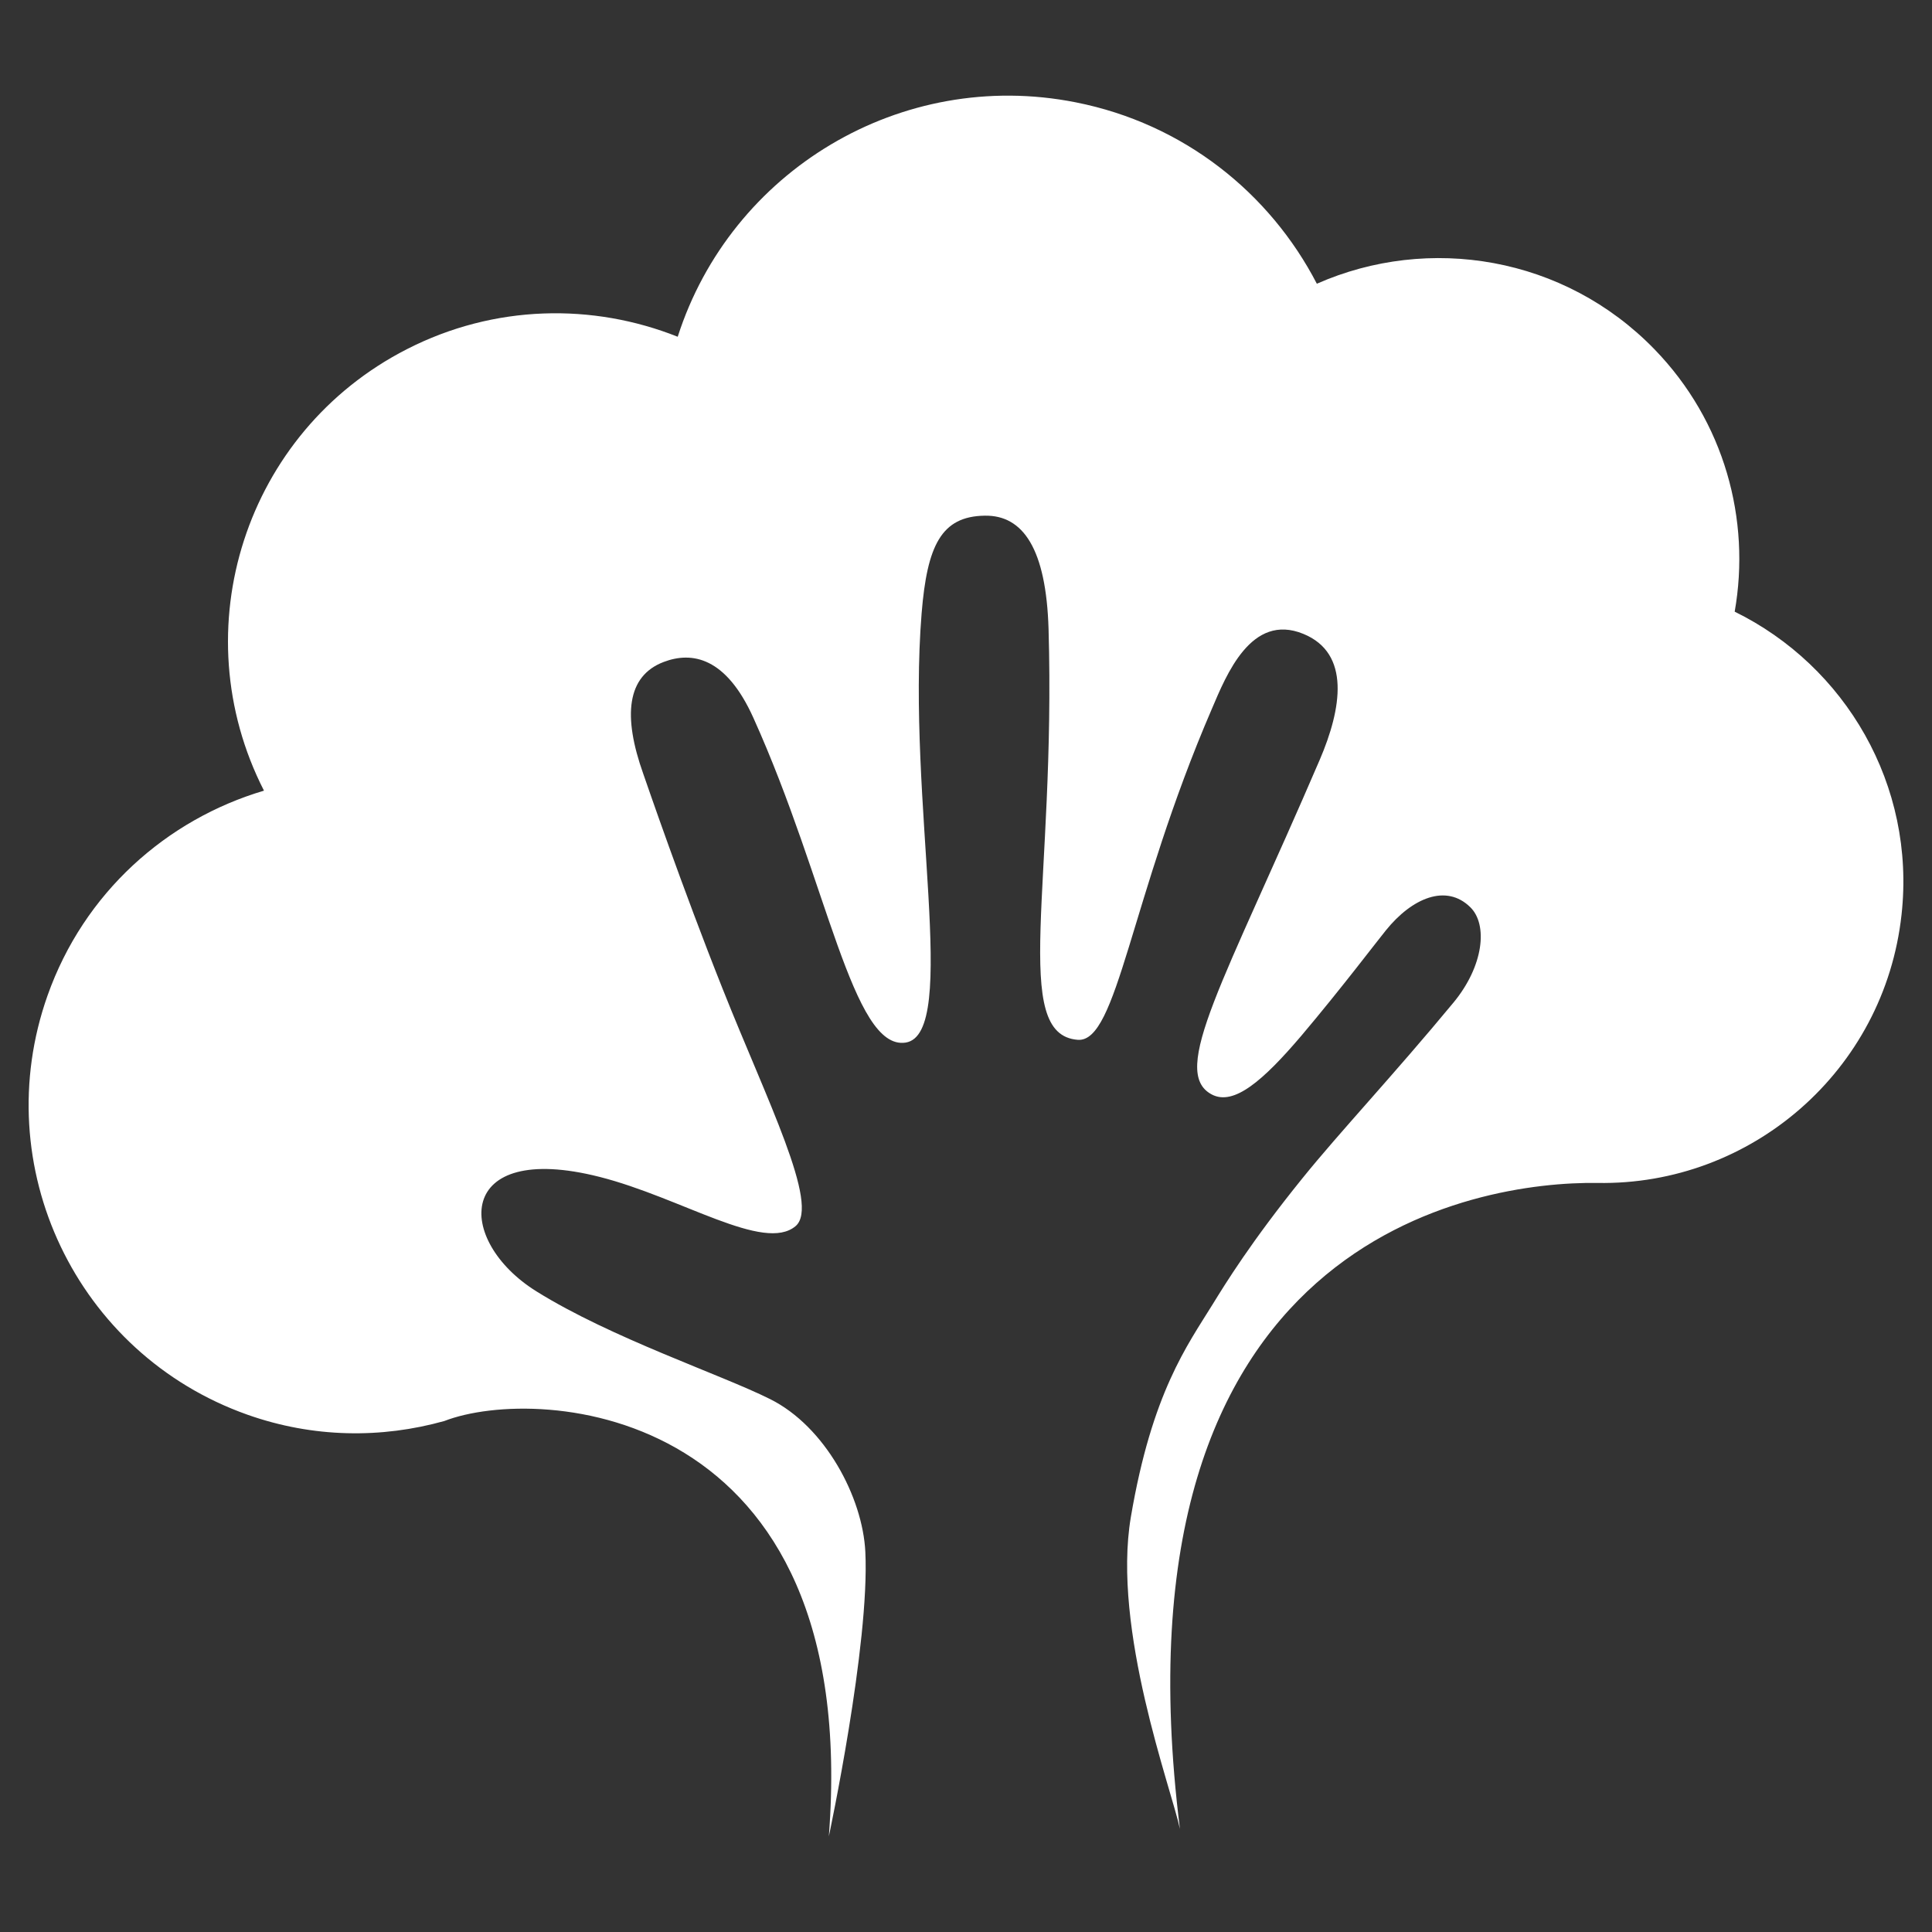 <?xml version="1.0" encoding="utf-8"?>
<!-- Generator: Adobe Illustrator 16.0.0, SVG Export Plug-In . SVG Version: 6.00 Build 0)  -->
<!DOCTYPE svg PUBLIC "-//W3C//DTD SVG 1.1//EN" "http://www.w3.org/Graphics/SVG/1.1/DTD/svg11.dtd">
<svg version="1.1" id="Layer_1" xmlns="http://www.w3.org/2000/svg" xmlns:xlink="http://www.w3.org/1999/xlink" x="0px" y="0px"
	 width="250px" height="250px" viewBox="0 0 250 250" enable-background="new 0 0 250 250" xml:space="preserve">
<rect x="0" y="0" width="250" height="250" fill="#333333" stroke="none"/>
<path fill="#FFFFFF" d="M224.468,79.149c2.099-11.894-1.313-24.613-10.382-33.953c-11.67-12.025-29.202-14.872-43.686-8.481
	c-6.089-11.749-17.234-20.717-31.219-23.477c-22.617-4.474-44.615,8.898-51.485,30.338c-10.972-4.362-23.7-4.201-35.052,1.611
	c-20.882,10.675-29.149,36.242-18.486,57.124c-12.592,3.734-23.287,13.187-28.004,26.505c-7.829,22.105,3.726,46.392,25.848,54.24
	c8.547,3.028,17.379,3.095,25.497,0.822c12.265-4.759,54.071-2.086,49.754,53.745c0,0,5.304-24.832,4.722-36.804
	c-0.343-7.093-5.209-16.227-12.315-19.771c-6.37-3.188-20.56-7.902-30.247-13.946c-10.576-6.589-10.559-19.561,8.167-14.813
	c10.6,2.689,21.295,9.828,25.373,6.366c3.185-2.71-3.751-16.347-9.423-30.645c-5.288-13.273-9.885-26.724-10.286-27.86
	c-2.689-7.547-2.115-12.666,2.611-14.483c3.685-1.409,8.093-0.648,11.637,7.233c9.58,21.217,12.814,43.038,19.684,42.013
	c7.081-1.066,0.107-31.33,2.082-55.567c0.715-8.737,2.533-12.542,8.172-12.616c4.965-0.087,7.943,4.304,8.253,14.669
	c0.95,32.999-4.978,52.489,3.78,53.154c5.144,0.388,6.713-18.144,17.342-42.806c1.88-4.404,5.103-12.497,11.856-9.72
	c6.135,2.52,4.949,9.675,2.115,16.284c-12.311,28.649-19.507,40.401-13.972,43.314c2.839,1.499,6.618-1.756,11.597-7.609
	c5.052-5.97,9.894-12.364,10.931-13.628c3.379-4.189,7.804-6.069,10.922-2.995c2.297,2.243,1.743,7.605-2.173,12.339
	c-7.812,9.439-14.723,16.76-19.552,22.741c-6.647,8.221-9.973,13.649-11.612,16.306c-3.268,5.292-7.85,11.422-10.584,27.521
	c-2.466,14.546,5.234,35.127,6.35,40.36c-9.597-76.709,38.687-83.798,54.001-83.587c19.907,0.363,37.158-14.513,39.373-34.701
	C247.911,101.597,238.794,86.18,224.468,79.149"/>
</svg>

